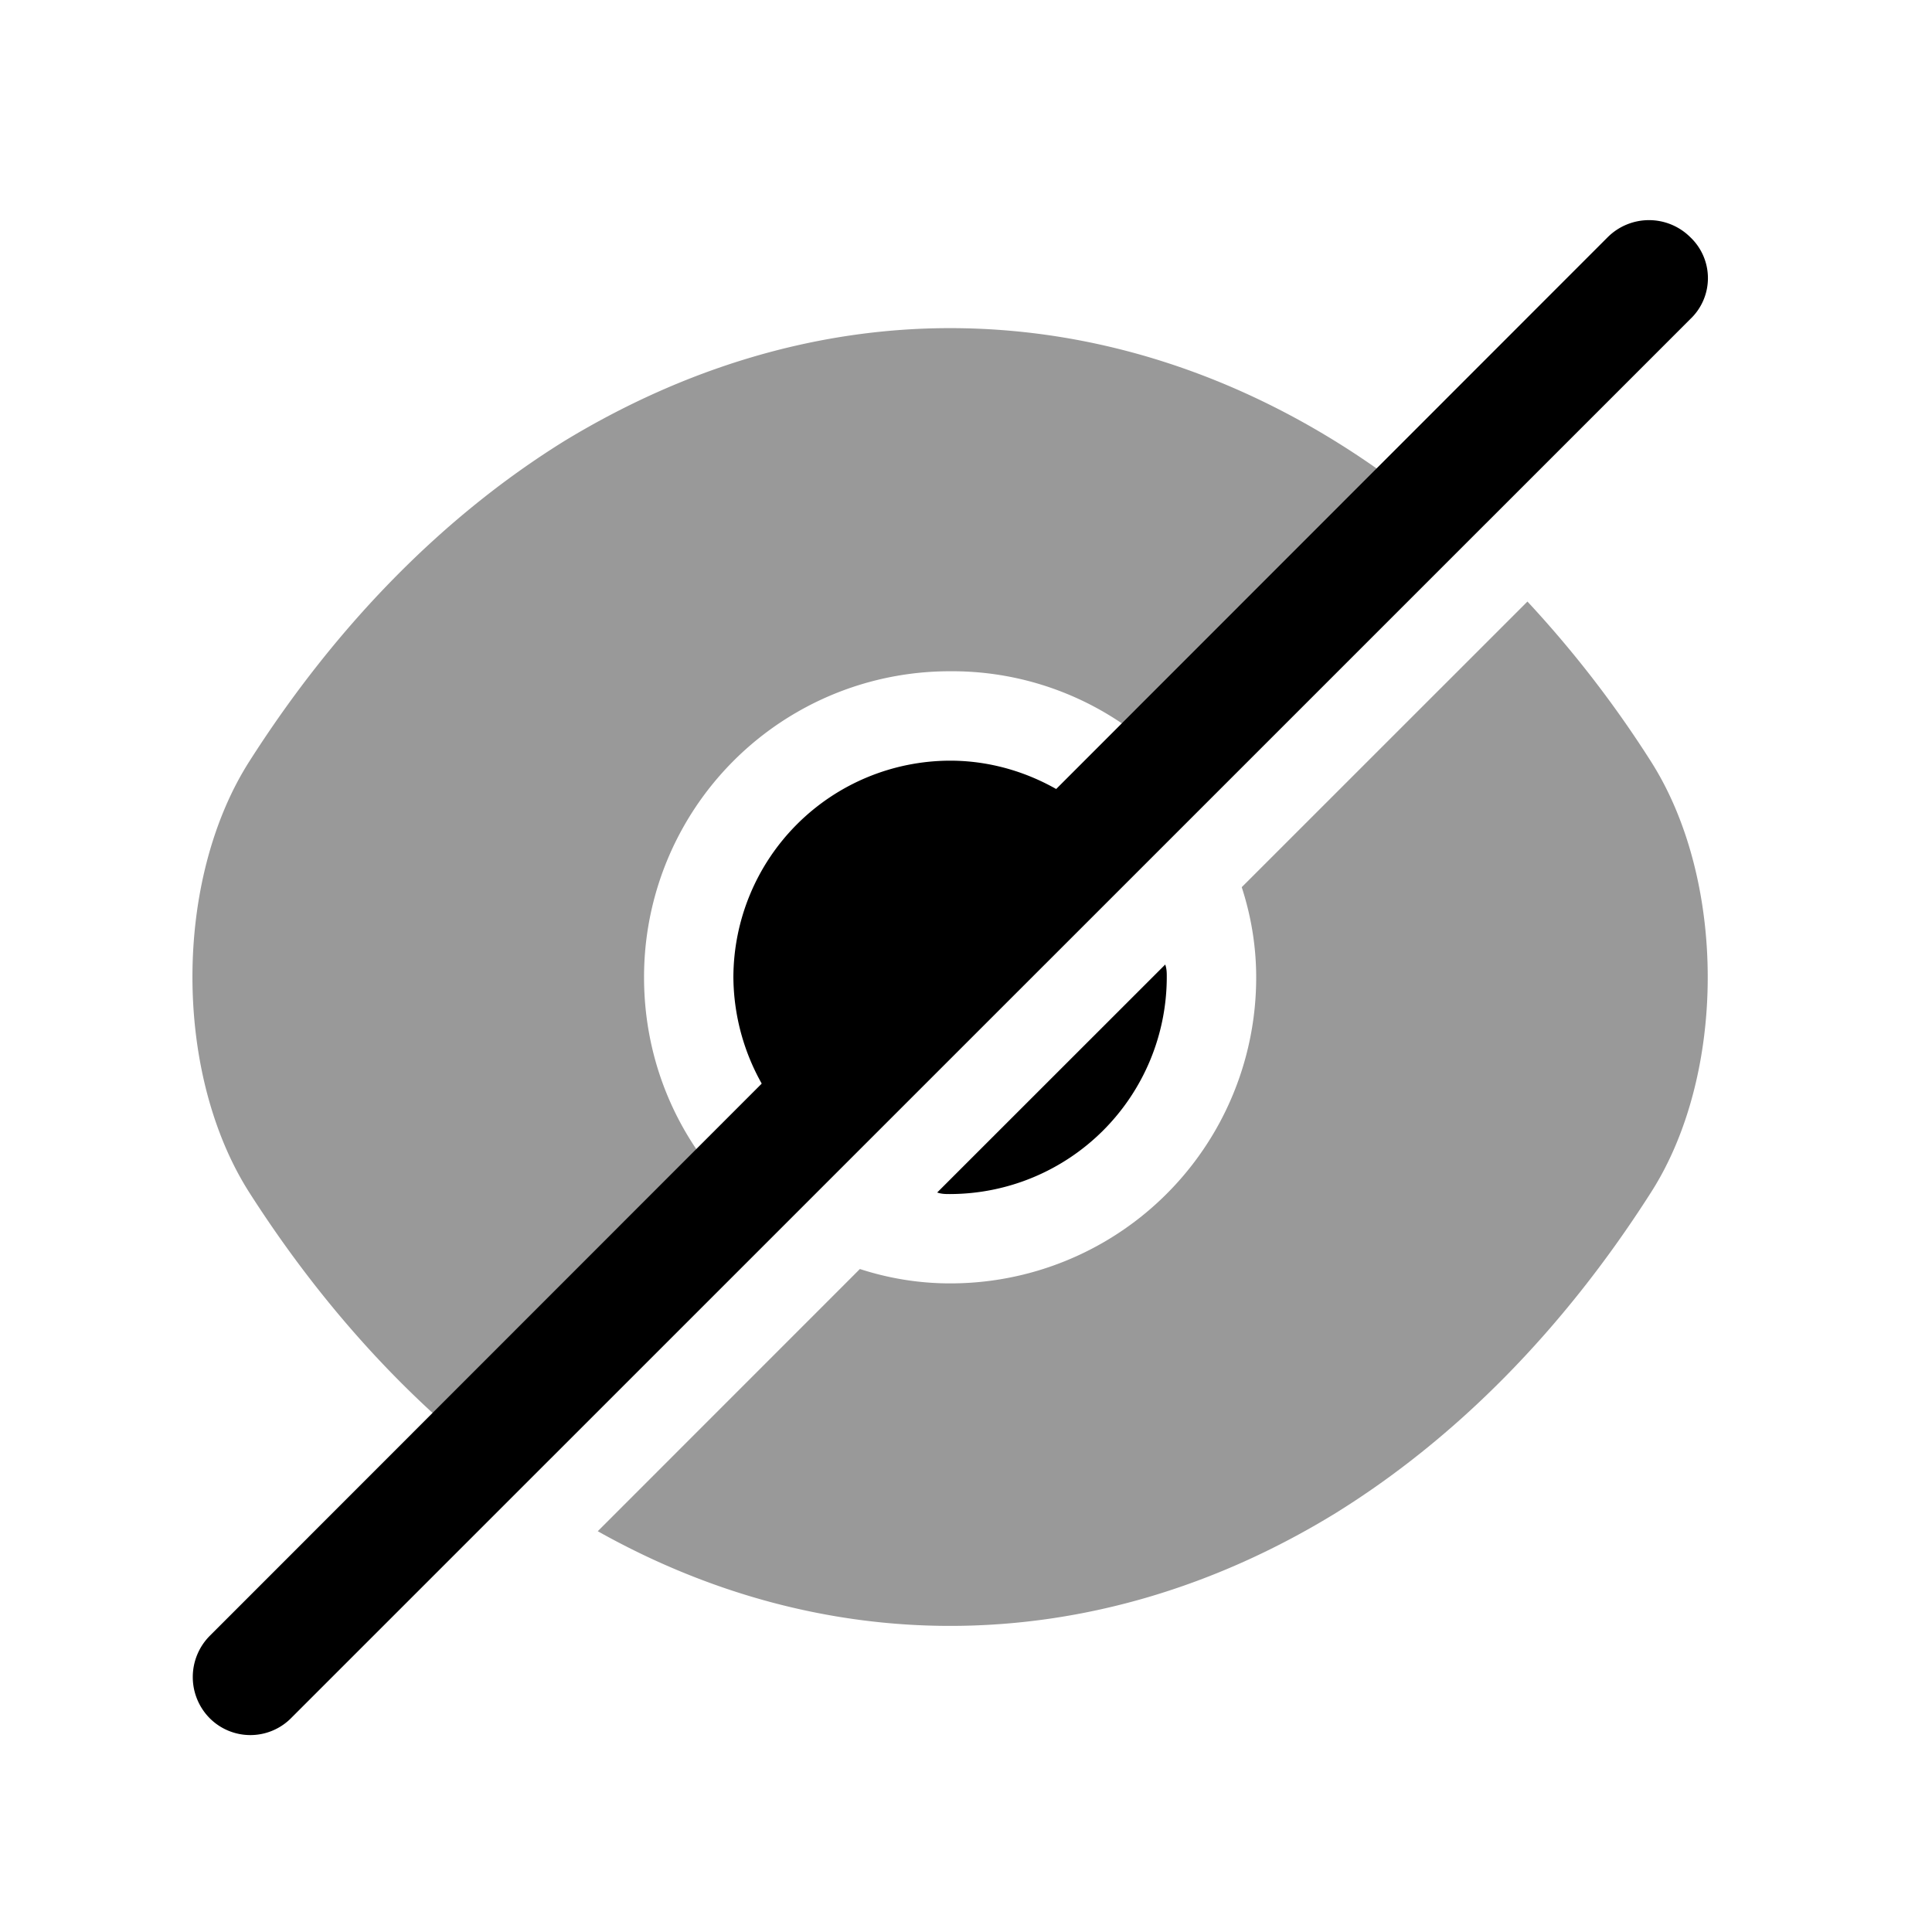 <svg width="25" height="25" viewBox="0 0 25 25" fill="none" xmlns="http://www.w3.org/2000/svg">
    <path opacity=".4" d="M21.363 9.853a14.288 14.288 0 0 0-1.598-2.069l-3.697 3.696c.118.363.187.755.187 1.167a3.956 3.956 0 0 1-3.961 3.96c-.412 0-.804-.068-1.167-.186l-3.392 3.393c1.431.803 2.98 1.225 4.559 1.225 1.745 0 3.441-.51 4.99-1.46 1.55-.962 2.941-2.363 4.079-4.148.98-1.53.98-4.039 0-5.578z" fill="#000"/>
    <path d="m14.274 10.667-3.96 3.96a2.845 2.845 0 0 1-.824-1.98 2.81 2.81 0 0 1 2.804-2.804c.765 0 1.47.324 1.98.824z" fill="#000"/>
    <path opacity=".4" d="m18.421 6.52-3.323 3.323a3.908 3.908 0 0 0-2.804-1.157 3.956 3.956 0 0 0-3.96 3.961c0 1.098.44 2.088 1.156 2.804l-3.314 3.323h-.01c-1.088-.882-2.088-2.01-2.94-3.343-.981-1.539-.981-4.039 0-5.578 1.137-1.784 2.529-3.186 4.078-4.147 1.549-.941 3.245-1.46 4.99-1.46 2.186 0 4.304.803 6.127 2.274z" fill="#000"/>
    <path d="M15.098 12.647a2.81 2.81 0 0 1-2.804 2.804c-.059 0-.108 0-.167-.02l2.951-2.95c.02.058.02.107.02.166zM21.872 3.069a.757.757 0 0 0-1.068 0L2.715 21.167a.757.757 0 0 0 0 1.068.743.743 0 0 0 1.059-.01L21.872 4.129a.729.729 0 0 0 0-1.06z" fill="#000"/>
</svg>
